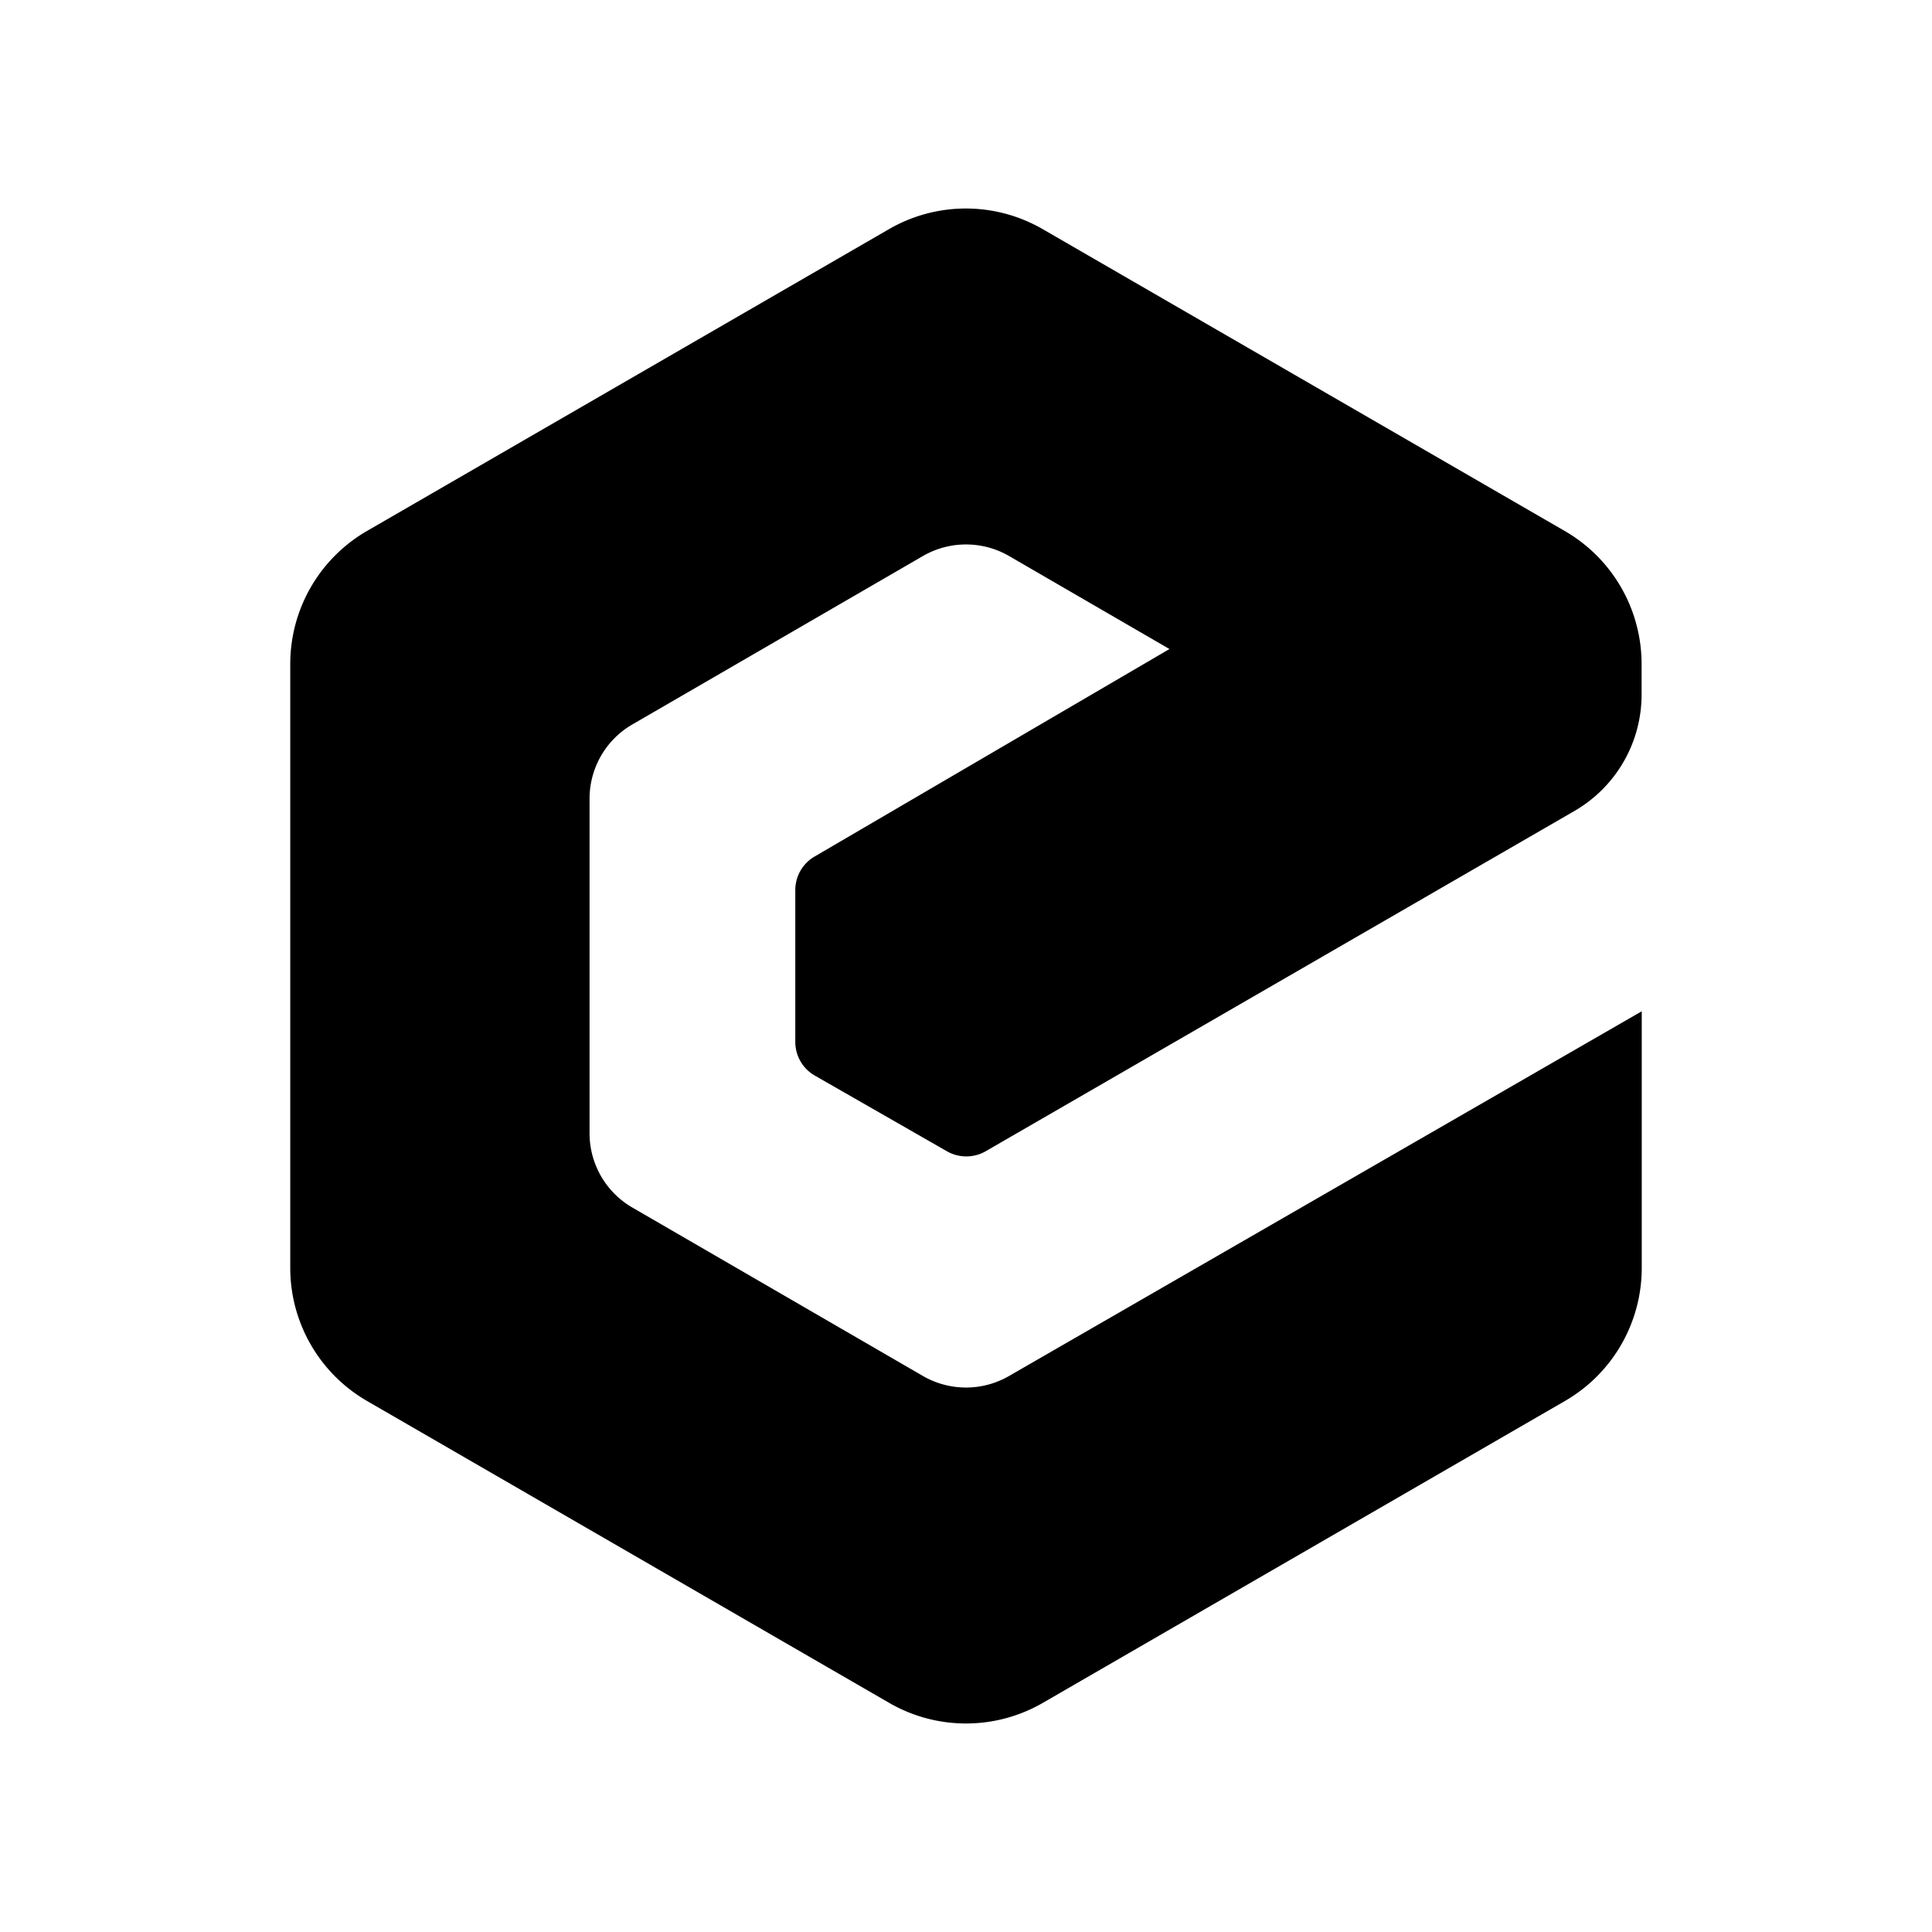 <svg xmlns="http://www.w3.org/2000/svg" data-name="Layer 1" viewBox="0 0 128 128"><path d="M66.84,91.17a5.7,5.7,0,0,1-5.68,0L41.89,80a5.68,5.68,0,0,1-2.83-4.91V52.87A5.68,5.68,0,0,1,41.89,48L61.16,36.83a5.7,5.7,0,0,1,5.68,0L77.48,43,54,56.73A2.57,2.57,0,0,0,52.69,59V69A2.57,2.57,0,0,0,54,71.27l8.73,5a2.58,2.58,0,0,0,2.58,0l39-22.54a8.91,8.91,0,0,0,4.45-7.71V44a10.18,10.18,0,0,0-5.09-8.82l-34.59-20a10.17,10.17,0,0,0-10.18,0l-34.59,20A10.18,10.18,0,0,0,19.23,44V84a10.18,10.18,0,0,0,5.09,8.82l34.59,20a10.17,10.17,0,0,0,10.18,0l34.59-20A10.18,10.18,0,0,0,108.77,84V67Z"/></svg>